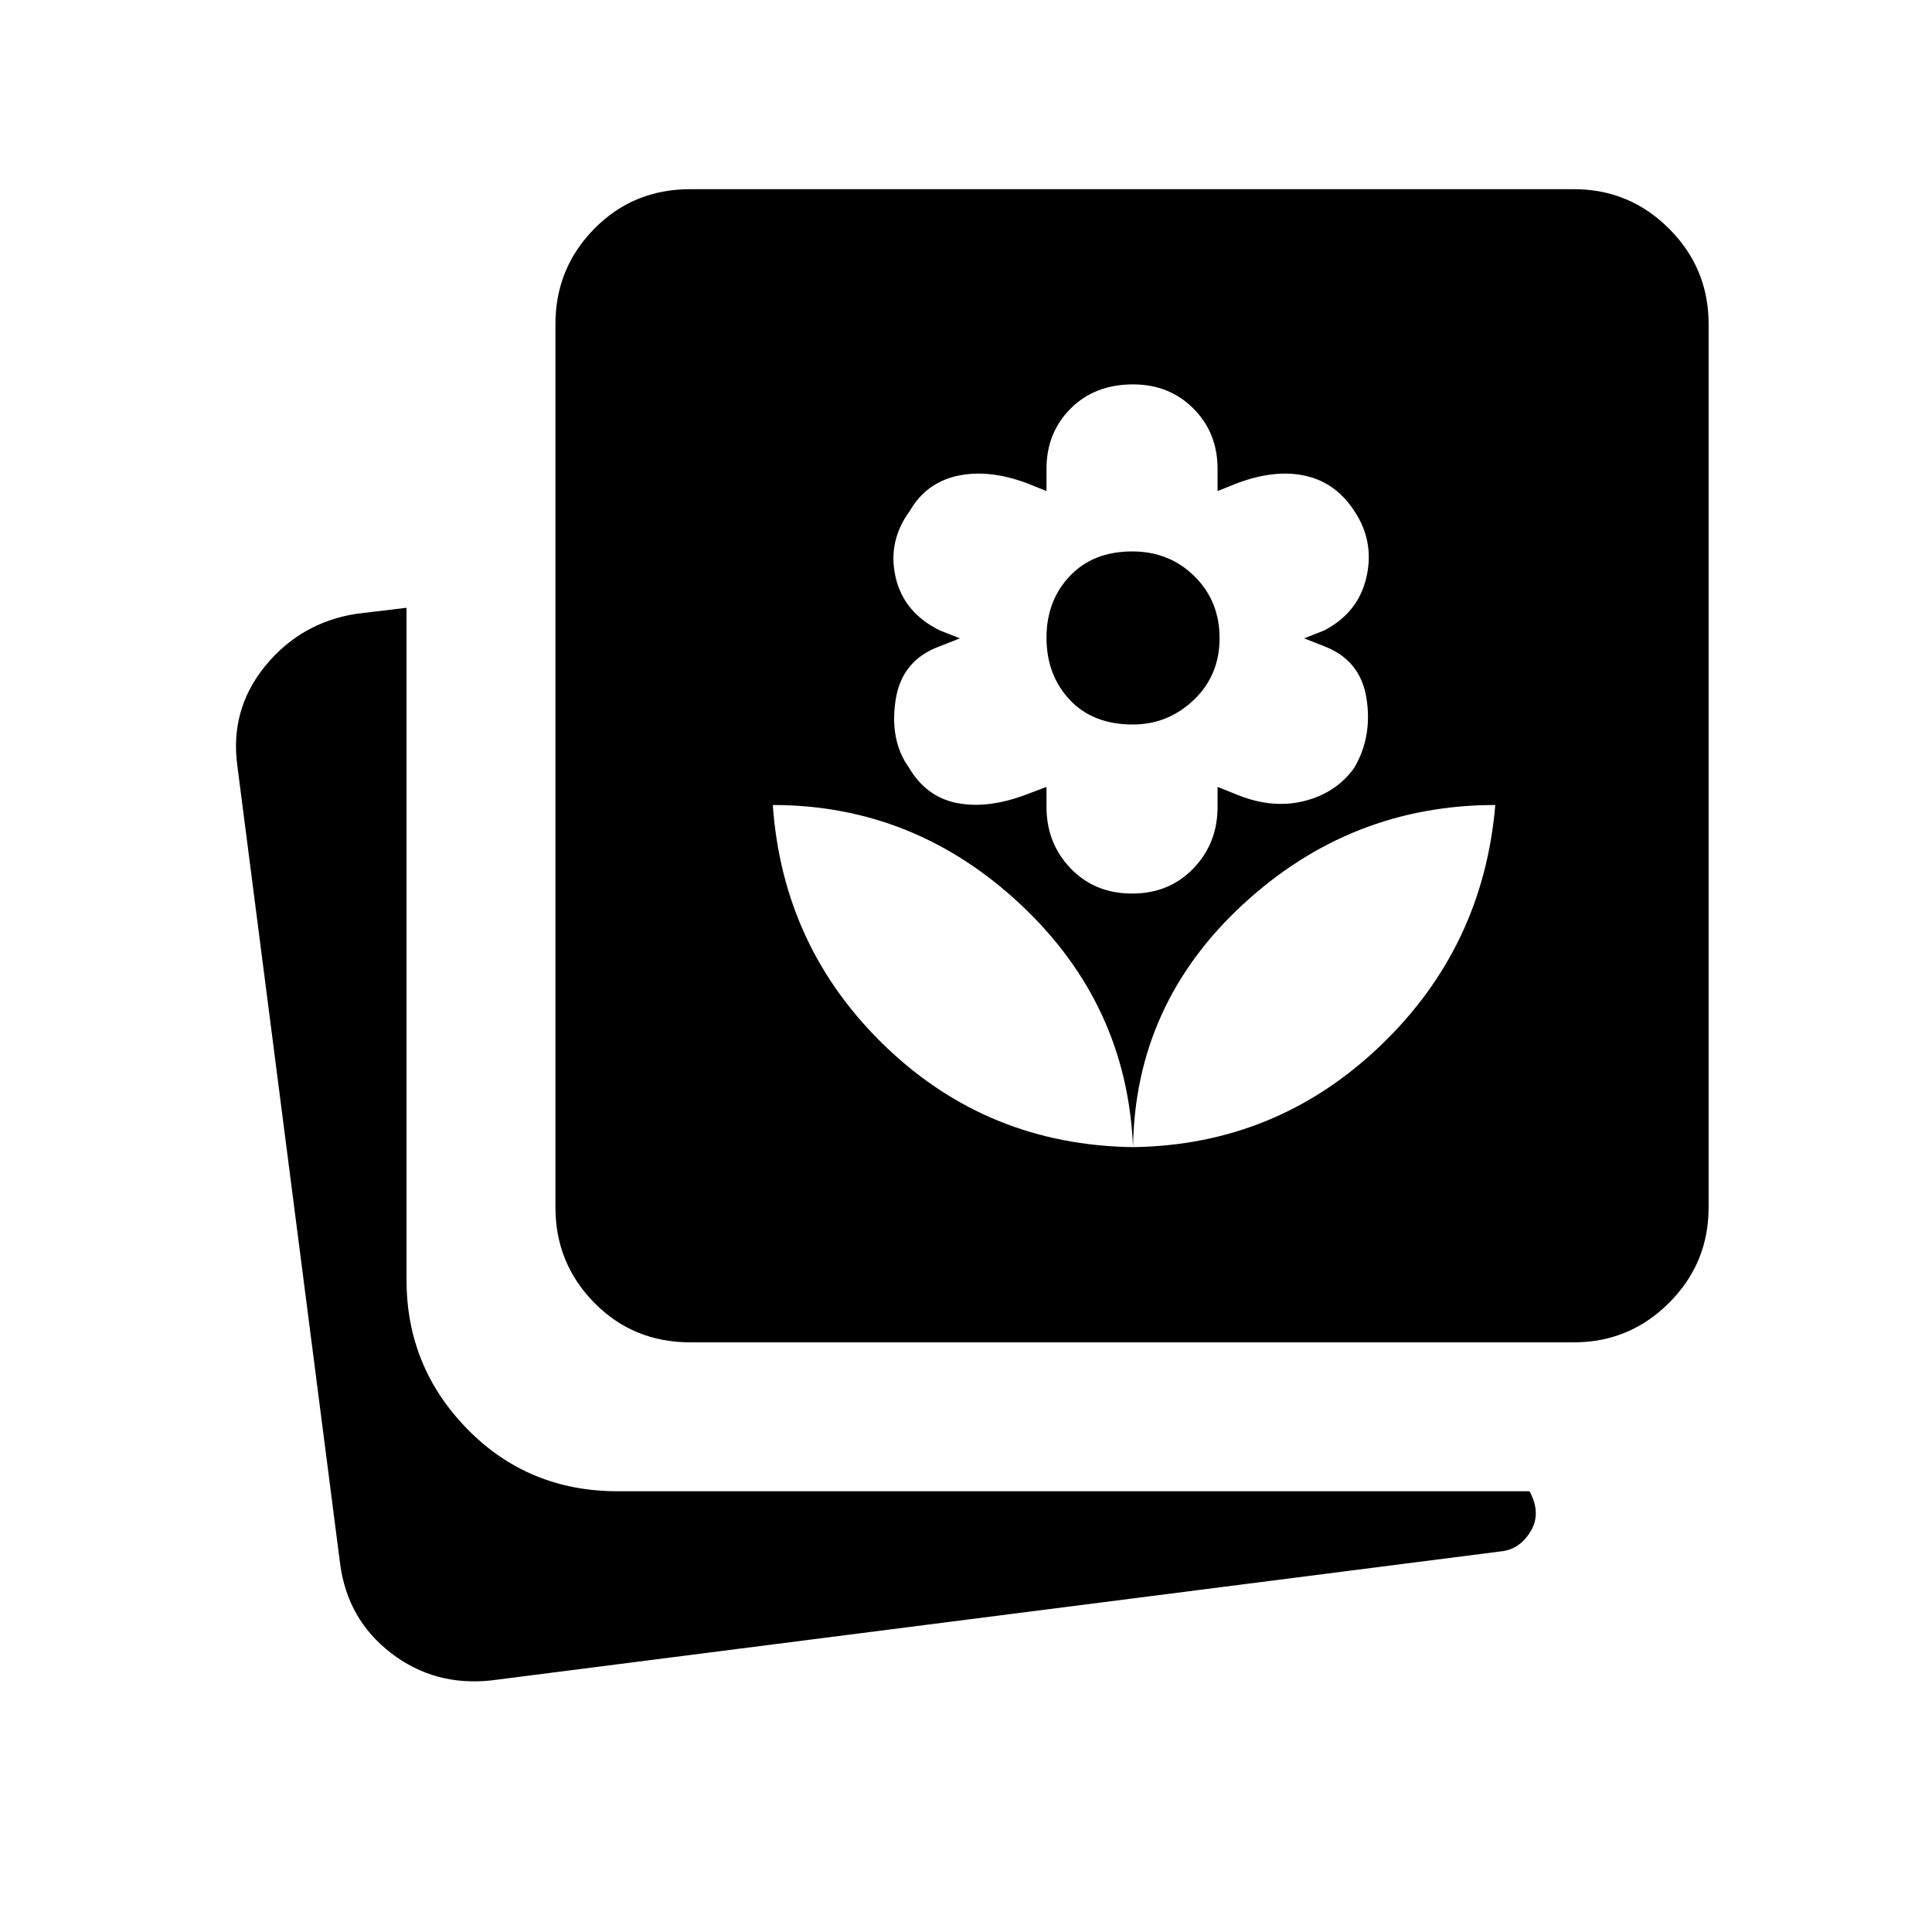 <svg xmlns="http://www.w3.org/2000/svg" height="48" viewBox="0 -960 960 960" width="48"><path d="M563-390q71-1 122.5-50T743-560q-72 0-125.5 49.5T563-390Zm0 0q-3-71-55.79-120.5Q454.41-560 384-560q5 71 56 120t123 50Zm-.5-126q18.5 0 30.5-12.5t12-30.5v-10l10 4q17.33 7 33.16 3 15.84-4 24.78-16.52Q682-594 679-613q-3-19-21-25.88l-10-3.93 10-3.93q17-8.87 21-26.57 4-17.69-6-32.69-9-14-24-17.5t-34 3.5l-10 4v-11q0-18-12-30t-30-12q-19 0-31 12t-12 30v11l-10-4q-19-7-34.5-3.5T452-706q-11 15-7 32.69 4 17.7 22 26.57l10 3.93-10 3.93Q448-632 445-612t6.68 33.48Q460.29-564 475.42-561q15.13 3 34-4l10.58-4v10q0 18 12 30.5t30.5 12.5Zm.39-84q-19.89 0-31.39-12.32T520-643.11q0-18.47 11.61-30.68 11.6-12.21 31-12.21 18.39 0 30.89 12.32t12.5 30.79q0 18.47-12.82 30.68T562.89-600ZM343-293q-28.36 0-47.68-19.64Q276-332.27 276-360v-439q0-27.72 19.32-47.36T343-866h439q27.72 0 47.36 19.64T849-799v439q0 27.73-19.64 47.36Q809.72-293 782-293H343Zm-99 168q-28.19 3-49.78-13.67T169-183l-51-396q-4-28.18 13.66-49.91Q149.32-650.64 177-655l25-3v334q0 43.25 30.25 74.12Q262.5-219 307-219h453q6 11 .5 20t-14.82 9.89L244-125Z"/></svg>